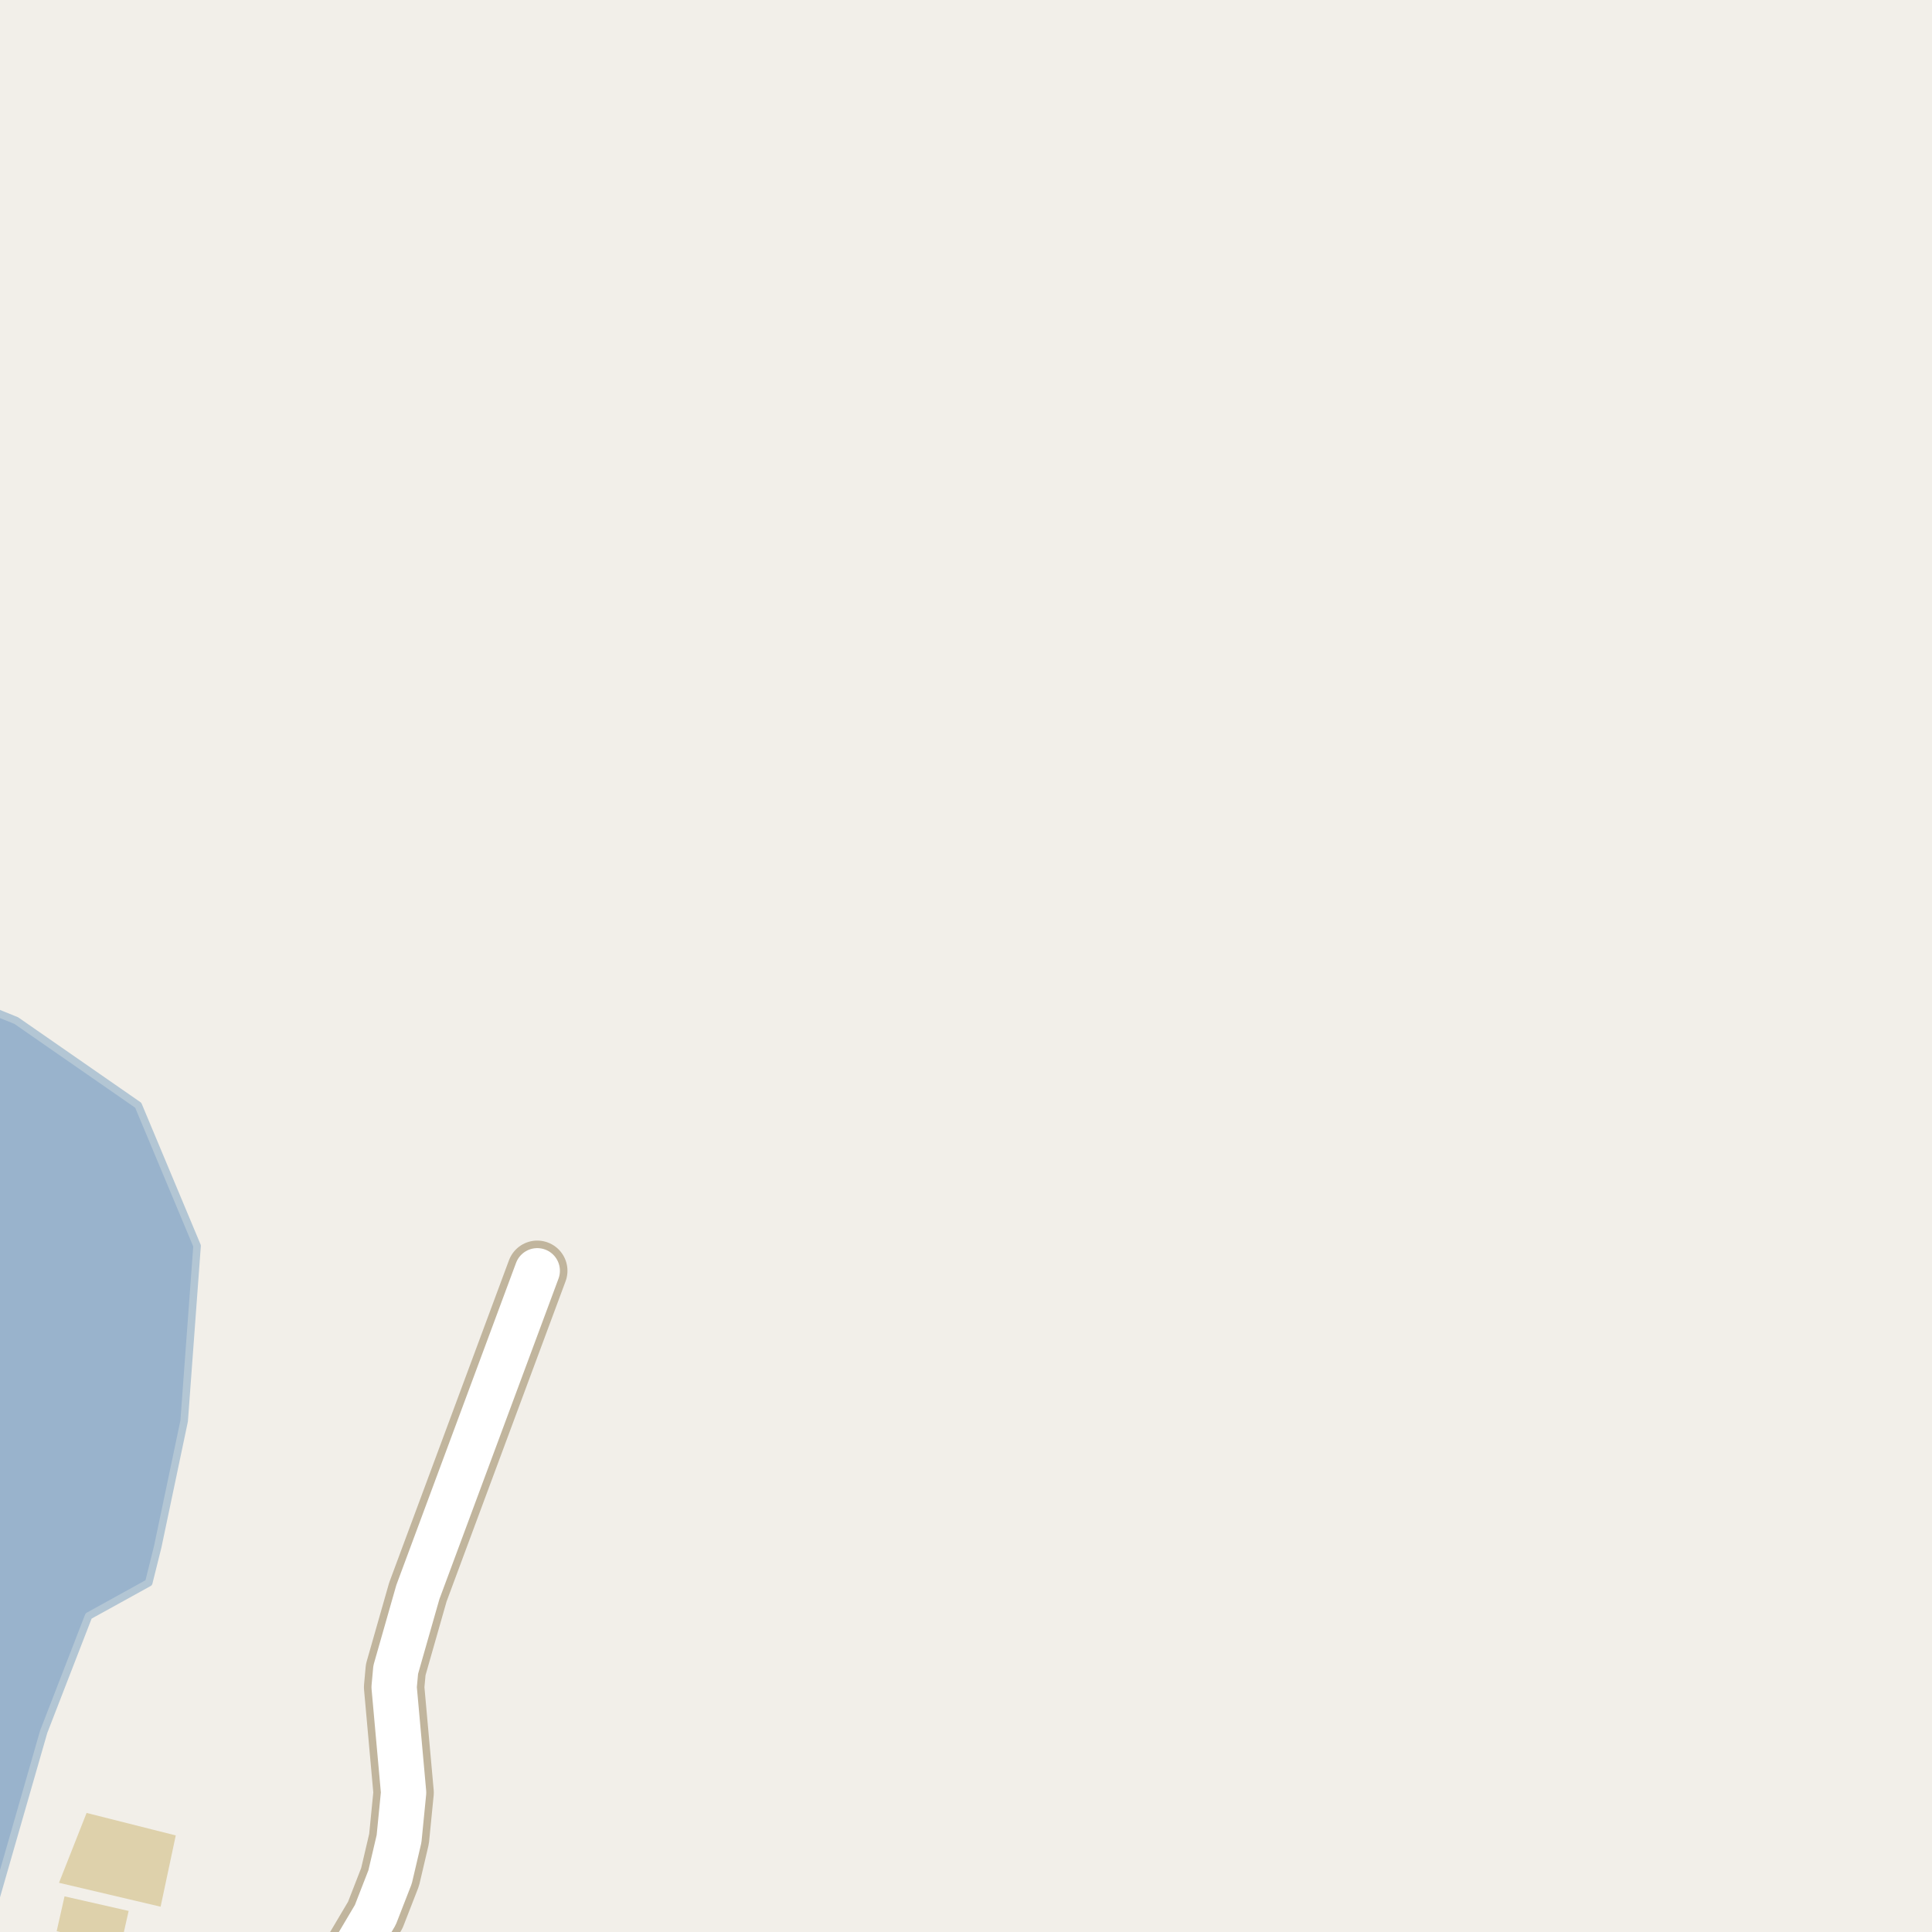 <?xml version="1.0" encoding="UTF-8"?>
<svg xmlns="http://www.w3.org/2000/svg" xmlns:xlink="http://www.w3.org/1999/xlink" width="256pt" height="256pt" viewBox="0 0 256 256" version="1.1">
<g id="surface2">
<rect x="0" y="0" width="256" height="256" style="fill:rgb(94.902%,93.725%,91.373%);fill-opacity:1;stroke:none;"/>
<path style=" stroke:none;fill-rule:evenodd;fill:rgb(87.059%,81.961%,67.059%);fill-opacity:1;" d="M 7.82 249.48 L 21.281 252.648 L 23.289 243.203 L 11.473 240.223 Z M 7.82 249.48 "/>
<path style=" stroke:none;fill-rule:evenodd;fill:rgb(87.059%,81.961%,67.059%);fill-opacity:1;" d="M 7.508 255.895 L 16.004 257.82 L 17.047 253.207 L 8.551 251.277 Z M 7.508 255.895 "/>
<path style=" stroke:none;fill-rule:evenodd;fill:rgb(60%,70.196%,80%);fill-opacity:1;" d="M -4 259 L -2.656 259 L -2.422 258.027 L 5.789 229.469 L 11.738 214.125 L 19.711 209.723 L 20.898 204.961 L 24.402 188.285 L 26.113 165.086 L 18.316 146.449 L 2.156 135.234 L -4 132.742 Z M -4 259 "/>
<path style="fill:none;stroke-width:1;stroke-linecap:round;stroke-linejoin:round;stroke:rgb(70.196%,77.647%,83.137%);stroke-opacity:1;stroke-miterlimit:10;" d="M -4 259 L -2.656 259 L -2.422 258.027 L 5.789 229.469 L 11.738 214.125 L 19.711 209.723 L 20.898 204.961 L 24.402 188.285 L 26.113 165.086 L 18.316 146.449 L 2.156 135.234 L -4 132.742 L -4 259 "/>
<path style="fill:none;stroke-width:8;stroke-linecap:round;stroke-linejoin:round;stroke:rgb(75.686%,70.98%,61.569%);stroke-opacity:1;stroke-miterlimit:10;" d="M 42.051 264 L 44.742 261.27 L 46.77 258.738 L 49.73 253.742 L 51.688 248.711 L 52.875 243.648 L 53.48 237.523 L 52.223 223.559 L 52.434 221.246 L 55.367 210.969 L 71.191 168.383 "/>
<path style="fill:none;stroke-width:6;stroke-linecap:round;stroke-linejoin:round;stroke:rgb(100%,100%,100%);stroke-opacity:1;stroke-miterlimit:10;" d="M 42.051 264 L 44.742 261.27 L 46.77 258.738 L 49.73 253.742 L 51.688 248.711 L 52.875 243.648 L 53.48 237.523 L 52.223 223.559 L 52.434 221.246 L 55.367 210.969 L 71.191 168.383 "/>
</g>
</svg>

